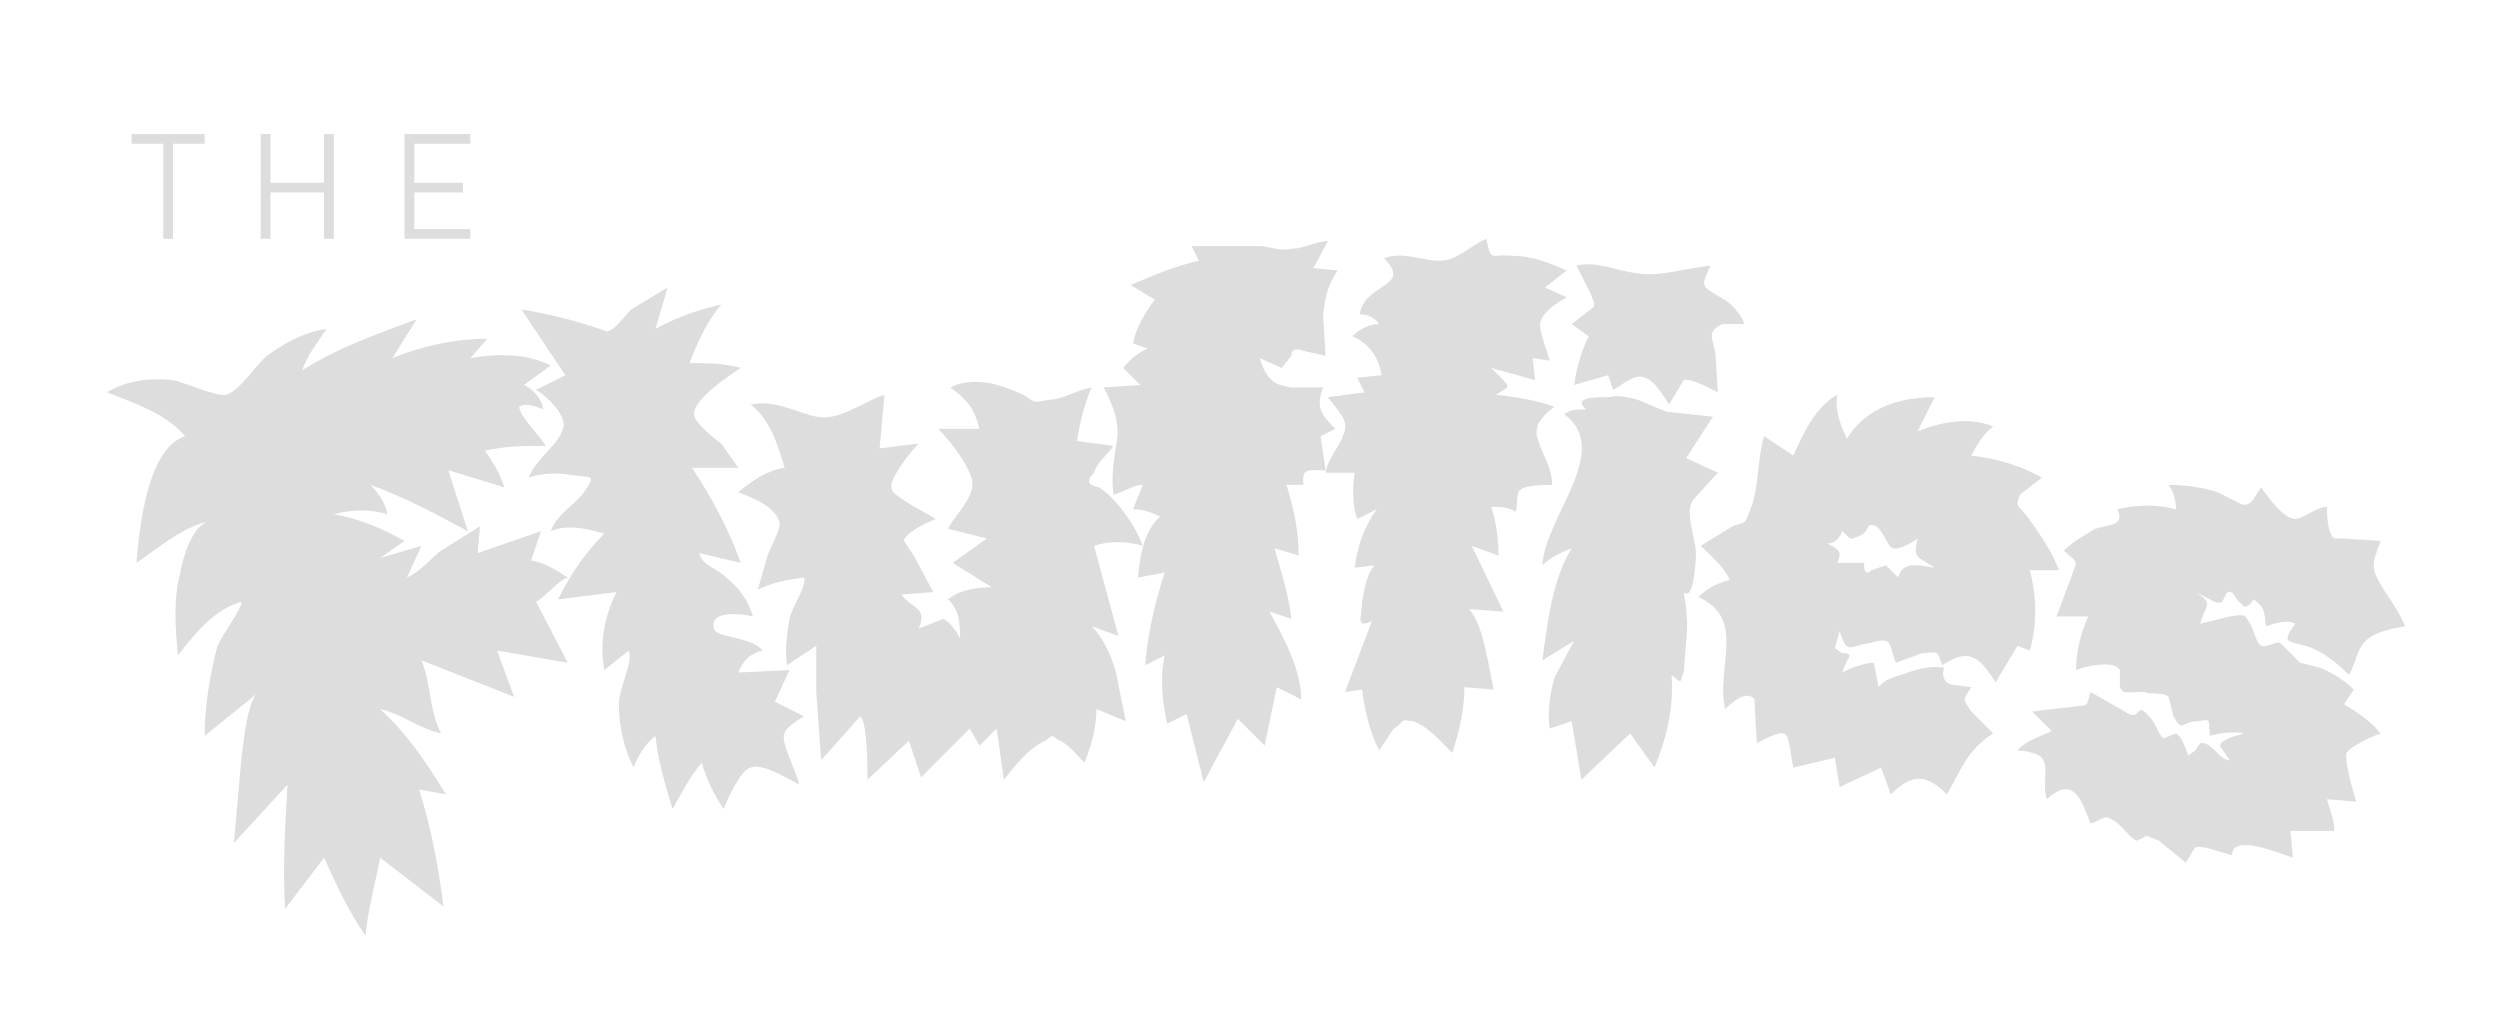 <svg version="1.1" xmlns="http://www.w3.org/2000/svg" x="0" y="0" viewBox="0 0 1026 418" xml:space="preserve">
  <path fill="#ddd" d="M220 247c5-3 8-8 13-10-5-3-9-6-15-7l4-12-26 9 1-11-16 10c-4 3-9 9-14 11l6-13-17 5 10-7c-9-5-18-9-29-11 8-2 15-2 22 0-1-5-4-9-7-12 14 5 27 12 40 19l-8-25 23 7c-2-6-5-11-8-15 8-2 17-2 25-2-3-5-10-11-11-16 3-2 7 0 10 1-1-5-4-8-8-10l11-8c-10-5-22-5-33-3l7-8c-13 0-27 3-39 8l10-16c-16 6-33 12-47 21 2-6 6-11 10-17-8 1-16 5-23 10-5 3-12 15-18 17-4 1-17-5-22-6-9-1-19 0-27 5 12 5 23 8 32 18-16 5-19 40-20 52 9-6 19-15 30-17-7 1-11 15-12 21-3 11-2 23-1 34 7-9 15-19 26-22 1 2-9 15-10 19-3 12-5 24-5 36l21-17c-4 6-5 20-6 27l-3 34 22-24c-1 17-2 34-1 51l16-21c5 11 10 22 17 32 1-11 4-21 6-32l26 20c-2-16-5-32-10-48l11 2c-8-13-16-25-27-35 9 2 16 8 25 10-5-10-4-20-8-30l38 15-7-19 29 5-13-25z"/>
  <path fill="#ddd" d="M318 288l6-13-21 1c2-5 5-8 10-9-5-6-19-5-20-9-2-8 12-6 16-5-2-7-6-12-11-16-4-4-10-5-11-10l17 4c-5-14-12-27-20-39h19l-7-10c-3-2-10-8-11-11-2-6 13-16 19-20-7-2-14-2-21-2 3-8 7-17 13-24-9 2-18 5-27 10l5-17-15 9c-2 2-7 9-10 9-11-4-23-7-35-9l18 27-12 6c5 3 13 11 11 16-2 7-11 12-14 20 6-2 12-2 18-1 8 1 9 0 6 5-4 7-12 10-15 18 7-3 15-1 22 1-8 8-14 17-19 27l24-3c-5 10-7 21-5 32l10-8c2 5-4 15-4 22 0 9 2 18 6 26 2-5 5-10 9-13 1 10 4 20 7 30 4-7 7-13 12-19 2 7 5 13 9 19 2-5 7-16 11-17 5-2 16 5 20 7-1-5-8-18-6-21 0-2 6-6 8-7l-12-6z"/>
  <path fill="#ddd" d="M458 276c-2-7-5-14-10-19l11 4-10-37c6-2 13-2 20 0-3-8-8-15-14-21l-4-3c-5-1-5-3-2-6 1-4 6-8 8-11l-15-2c1-7 3-15 6-22-6 1-12 5-17 5-7 1-5 2-11-2-9-4-20-8-30-3 7 5 10 9 12 17h-17c5 5 12 14 14 21 1 7-6 13-10 20l16 4-14 10 16 10c-6 0-13 1-18 5 5 4 5 11 5 16-1-2-4-7-7-8l-10 4c4-9-3-8-7-14l13-1-8-15-4-6c0-3 10-8 13-9-3-2-17-9-18-12-2-4 9-17 11-19l-16 2 2-22c-9 3-19 11-28 9s-17-7-27-5c8 6 11 16 14 26-7 1-13 5-19 10 5 2 16 6 17 13 0 3-4 10-5 13l-4 14c6-3 12-4 19-5 1 4-5 12-6 17-1 6-2 13-1 19l12-8v19l2 28 16-18c3 2 3 21 3 26l17-16 5 15 20-20 4 7 7-7 3 21c4-5 10-13 17-16 4-3 2-2 6 0 3 1 8 7 10 9 3-7 5-15 5-22l12 5-4-20z"/>
  <path fill="#ddd" d="M542 179l6-3c-6-6-8-9-5-17h-13c-6-1-10-2-13-12l9 4 4-5c0-3 2-3 5-2l9 2-1-17c1-8 2-12 6-18l-10-1 6-11c-5 0-10 3-14 3-6 1-7 0-13-1h-29l3 6c-9 2-19 6-28 10l10 6c-4 5-8 12-9 18l6 2c-4 2-7 4-10 8l7 7-15 1c4 8 7 15 5 24-1 7-2 13-1 20 4-1 8-4 12-4l-4 10c4 0 7 1 11 3-7 7-8 16-9 25l11-2c-4 12-7 25-8 38l8-4c-2 9-1 19 1 28l8-4 7 28 14-26 11 11 5-24 10 5c0-12-7-25-13-36l9 3c-1-9-4-19-7-29l10 3c0-10-2-19-5-29h7c-1-7 2-6 9-6l-2-14z"/>
  <path fill="#ddd" d="M637 199c0-6-3-11-5-16-1-4-2-4-1-8 0-2 5-7 7-8-8-3-16-4-24-5 6-4 7-2-2-11l18 5-1-9 7 1c-1-4-4-11-4-15 1-5 6-8 11-11l-9-4 9-7c-7-3-14-6-22-6-9-1-9 3-11-7-7 3-12 9-19 9-8 0-15-4-23-1 12 12-8 10-10 23 3 0 6 1 8 4-4 0-8 2-11 5 7 3 11 9 12 16l-10 1 3 6-15 2c2 3 7 8 7 11 1 6-7 13-8 20h12c-1 6-1 13 1 19l8-4c-5 7-8 15-9 24l8-1c-3 4-4 9-5 15 0 6-3 11 4 8l-11 29 7-1c1 8 3 17 7 25l6-9c5-3 2-4 8-3 6 2 12 9 16 13 3-9 5-18 5-27l12 1c-2-9-4-26-10-33l14 1-13-27 11 4c0-7-1-14-3-20 3 0 7 0 10 2 1-2 0-8 2-9 2-2 10-2 13-2zm15-61c-3 6-5 13-6 20l14-4 2 6c4-2 9-7 13-5 4 1 8 8 10 11l6-10c3-1 12 4 14 5l-1-16c-1-6-4-9 3-12h9c-2-5-6-9-10-11-8-5-8-4-4-13-10 1-22 5-31 3-8-1-16-5-24-3l6 12c0 1 2 3 1 5l-9 7 7 5zm43 67l10-11-13-6 11-17-19-2-12-5c-4-1-8-2-12-1-5 0-15 0-9 5-3 0-7 0-9 2 20 15-8 42-9 62 3-3 7-5 12-7-8 13-10 31-12 46l13-8-8 15c-2 7-3 14-2 21l9-3 4 24 20-19 10 14c5-12 8-25 7-38 5 4 3 3 5-1l1-13c1-7 0-14-1-20 4 4 5-12 5-16 0-6-5-17-1-22z"/>
  <path fill="#ddd" d="M833 267c3-10 3-22 0-33h12c-3-8-8-15-13-22-4-5-5-4-3-9l9-7c-9-5-19-8-29-9 2-4 5-9 9-12-10-4-21-2-31 2l7-14c-14 0-28 4-36 17-3-6-5-12-4-18-9 5-14 16-18 25l-12-8c-3 10-2 22-6 31-2 5-1 4-7 6l-13 8c4 4 9 8 12 14-5 1-10 4-13 7 20 9 7 29 11 46 3-3 9-8 12-4l1 18c15-8 12-4 15 10l17-4 2 12 17-8 4 11c9-9 15-8 23 0 6-10 8-18 19-25l-9-9c-3-5-4-4 0-10l-8-1c-4-1-4-5-3-7-7-1-12 1-18 3-3 1-7 2-9 5l-2-10c-4 0-9 2-13 4l2-5c2-2 1-3-2-3l-3-2 2-7c3 10 4 6 12 5 10-3 8 0 11 8l11-4c6 0 6-2 8 5 11-7 15-4 22 7l9-15 5 2zm-59-35l-6 2c-2 2-3 1-3-3h-11c2-5 1-5-4-8 3 0 5-2 6-5 4 3 2 4 7 2s2-6 7-4c3 2 5 9 7 9 2 1 9-3 10-4-2 9 0 7 7 12-7-1-13-3-15 4l-5-5zm188 57l4-6c-4-4-9-7-14-9l-8-2-8-8c-2-1-6 2-8 1s-3-6-4-8c-3-5-2-5-9-4l-12 3c2-8 6-8-2-13l8 4c3 1 3 0 4-2 1-3 3-3 5 1l3 3c2 0 3-2 4-3 5 4 4 5 5 11 3-1 9-3 12-1-6 8-3 7 4 9s13 7 18 12c3-5 3-11 8-15 4-3 10-4 15-5-3-8-9-14-12-21-2-5 0-8 2-14l-15-1h-4c-3-2-3-11-3-13-4 0-10 5-13 5-5 0-12-10-14-13-3 4-4 8-8 7l-10-5c-6-2-13-3-20-3 2 3 3 6 3 10-8-2-16-2-24 0 3 7-3 6-9 8-5 3-9 5-13 9 7 6 5 4 3 11l-6 16h13c-3 7-5 14-5 22 5-2 16-4 18 0v7c2 3 1 2 10 2 2 1 8 0 10 2l2 8c4 7 3 2 10 2 6-1 4-1 5 6 3-1 10-2 14-1-3 1-9 2-10 5l4 6c-4 0-7-7-11-7-1-1-3 3-3 3l-3 2-1-3c-1-2-2-5-4-6l-5 2c-2-1-3-6-6-9-6-7-3 3-10-2l-14-8c-2 7-1 5-7 6l-17 2 8 8c-4 2-11 4-14 8 3 0 8 1 10 3 3 4 0 11 2 17 11-10 14 0 18 10 6-2 5-4 10-1 4 3 6 7 9 8l4-2 5 2 11 9c5-7 2-7 9-6l10 3c0-9 19-1 25 1l-1-11h18c0-5-2-9-3-13l12 1c-1-3-5-17-4-20 2-3 11-7 14-8-4-5-10-9-15-12z"/>
  <path fill="#ddd" d="M54 55h30v4H54v-4zm13 2h4v41h-4V57zm40-2h4v43h-4V55zm3 20h25v4h-25v-4zm23-20h4v43h-4V55zm33 0h4v43h-4V55zm3 0h24v4h-24v-4zm0 20h21v4h-21v-4zm0 19h24v4h-24v-4z" />
</svg>
